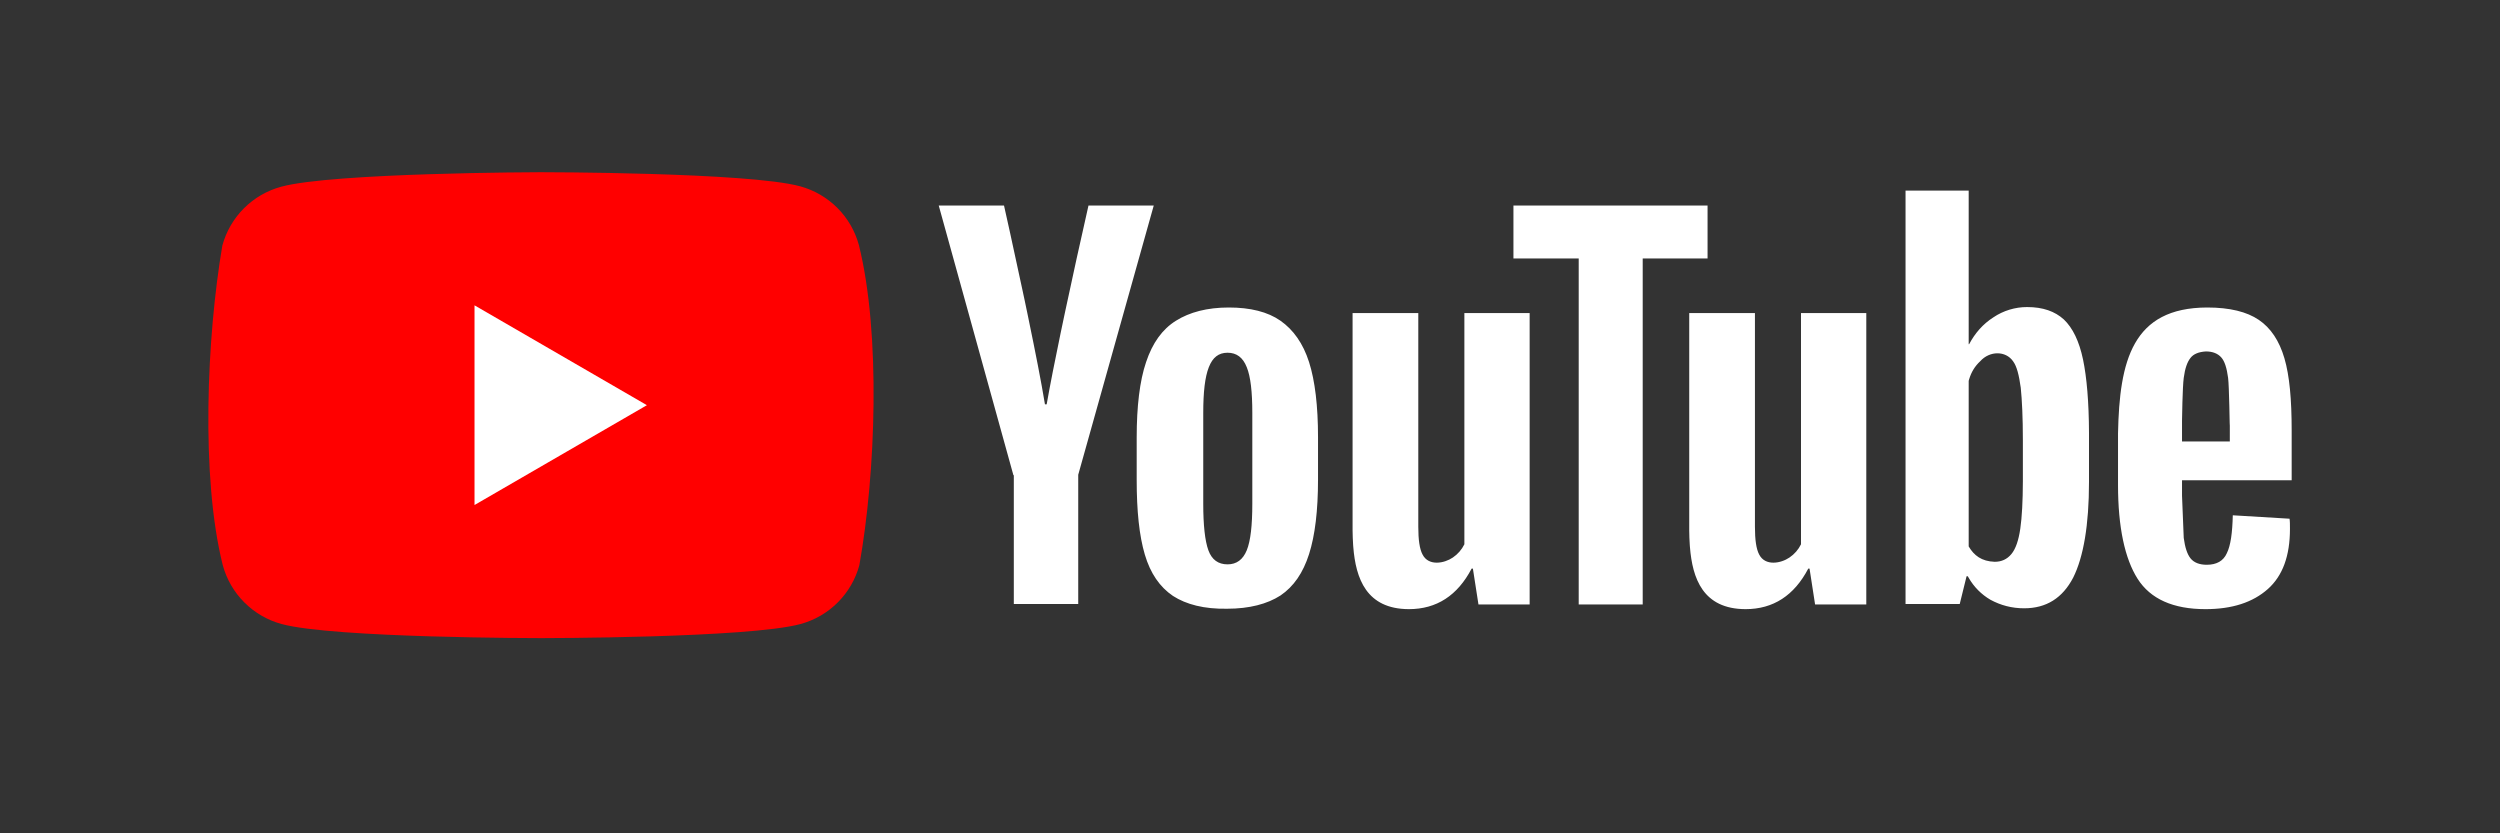 <svg width="120" height="40" viewBox="0 0 120 40" fill="none" xmlns="http://www.w3.org/2000/svg">
<rect x="0" y="0" width="120" height="40" fill="#333333" stroke="none"/>
<g clip-path="url(#clip0_19393_35940)">
<path d="M41.228 11.768C41.045 11.091 40.688 10.473 40.192 9.978C39.696 9.482 39.079 9.125 38.402 8.941C35.924 8.266 25.95 8.266 25.95 8.266C25.95 8.266 15.976 8.286 13.499 8.962C12.822 9.145 12.205 9.502 11.709 9.998C11.213 10.494 10.856 11.111 10.672 11.788C9.923 16.191 9.632 22.901 10.693 27.128C10.876 27.805 11.233 28.422 11.729 28.917C12.225 29.413 12.842 29.771 13.519 29.954C15.997 30.63 25.971 30.63 25.971 30.63C25.971 30.63 35.944 30.63 38.423 29.954C39.1 29.771 39.717 29.413 40.212 28.917C40.708 28.422 41.066 27.805 41.249 27.128C42.039 22.718 42.283 16.013 41.228 11.768" fill="#FF0000"/>
<path d="M22.777 24.241L31.051 19.449L22.777 14.656V24.241Z" fill="white"/>
<path d="M105.945 14.76C107.031 14.76 107.85 14.965 108.423 15.354C108.997 15.743 109.406 16.357 109.652 17.197C109.898 18.037 110 19.183 110 20.658V23.054H104.737V23.791L104.819 25.819C104.88 26.27 104.983 26.597 105.146 26.802C105.311 27.007 105.577 27.109 105.925 27.109C106.396 27.109 106.724 26.925 106.887 26.556C107.072 26.188 107.154 25.573 107.174 24.734L109.898 24.898C109.918 25.02 109.918 25.184 109.918 25.389C109.918 26.679 109.57 27.642 108.853 28.277C108.137 28.911 107.154 29.239 105.863 29.239C104.307 29.239 103.221 28.748 102.607 27.785C101.993 26.823 101.665 25.307 101.665 23.279V20.801C101.735 17.32 102.347 14.77 105.945 14.76ZM68.078 15.026V25.287C68.078 25.901 68.139 26.352 68.283 26.618C68.574 27.187 69.327 27.042 69.737 26.761C69.973 26.601 70.164 26.382 70.29 26.126V15.026H73.423V29.014H70.966L70.699 27.293H70.638C69.962 28.584 68.959 29.239 67.627 29.239C65.579 29.234 65.077 27.758 64.958 26.258L64.95 26.153C64.935 25.926 64.927 25.698 64.924 25.471V15.026H68.078ZM84.237 15.026V25.287C84.237 25.901 84.298 26.352 84.441 26.618C84.732 27.187 85.486 27.042 85.895 26.761C86.132 26.601 86.323 26.382 86.448 26.126V15.026H89.582V29.014H87.124L86.858 27.293H86.797C86.121 28.584 85.117 29.239 83.786 29.239C81.737 29.234 81.236 27.758 81.117 26.258L81.109 26.153C81.094 25.926 81.085 25.698 81.083 25.471V15.026H84.237ZM58.985 14.76C60.009 14.76 60.849 14.965 61.463 15.395C62.077 15.825 62.548 16.48 62.835 17.381C63.122 18.282 63.265 19.491 63.265 20.986V23.013C63.265 24.508 63.122 25.696 62.835 26.597C62.548 27.498 62.098 28.154 61.463 28.584C60.828 28.993 59.968 29.219 58.903 29.219C57.797 29.239 56.937 29.014 56.302 28.604C55.667 28.174 55.217 27.519 54.951 26.618C54.684 25.717 54.561 24.529 54.561 23.034V21.006C54.561 19.511 54.705 18.282 55.012 17.381C55.319 16.46 55.79 15.804 56.446 15.395C57.101 14.985 57.94 14.76 58.985 14.76M94.497 9.148V16.521H94.518C94.804 15.989 95.173 15.559 95.685 15.231C96.163 14.909 96.727 14.738 97.303 14.739C98.061 14.739 98.634 14.944 99.064 15.333C99.494 15.743 99.801 16.378 99.986 17.258C100.164 18.111 100.266 19.291 100.272 20.779L100.272 20.924V23.136C100.272 25.204 100.006 26.741 99.514 27.724C99.003 28.707 98.224 29.198 97.159 29.198C96.566 29.198 96.033 29.055 95.542 28.789C95.107 28.535 94.747 28.172 94.497 27.735L94.456 27.662H94.395L94.067 28.993H91.466V9.149L94.497 9.148ZM81.963 9.865V12.405H78.85V29.014H75.778V12.405H72.645V9.865L81.963 9.865ZM48.192 9.865L48.194 9.873C48.224 10.006 48.638 11.847 49.093 13.992L49.129 14.162L49.184 14.418L49.22 14.591L49.238 14.677L49.274 14.851L49.293 14.938L49.329 15.112L49.381 15.366C49.689 16.851 49.983 18.341 50.158 19.409H50.24C50.408 18.451 50.653 17.225 50.913 15.973L50.982 15.646C51.016 15.482 51.05 15.319 51.085 15.155L51.139 14.902C51.492 13.243 51.857 11.587 52.232 9.933L52.238 9.906L52.247 9.865H55.38L51.755 22.788V28.993H48.663V22.808H48.643L45.059 9.865L48.192 9.865ZM58.923 16.931C58.493 16.931 58.207 17.156 58.023 17.627C57.838 18.098 57.756 18.815 57.756 19.819V24.181C57.756 25.205 57.838 25.962 58.002 26.413C58.166 26.864 58.473 27.089 58.923 27.089C59.353 27.089 59.661 26.864 59.845 26.413C60.029 25.962 60.111 25.205 60.111 24.181V19.818C60.111 18.815 60.029 18.078 59.845 17.627C59.661 17.156 59.353 16.931 58.923 16.931ZM95.05 17.34C94.8 17.571 94.623 17.855 94.517 18.21L94.497 18.282V26.229C94.751 26.659 95.112 26.945 95.746 26.966C96.074 26.966 96.34 26.843 96.545 26.597C96.75 26.352 96.893 25.942 96.975 25.368C97.054 24.818 97.095 24.06 97.098 23.094V21.15C97.098 20.044 97.057 19.204 96.996 18.61C96.913 18.016 96.811 17.586 96.627 17.34C96.27 16.828 95.501 16.835 95.05 17.34ZM105.884 16.869C105.536 16.89 105.29 16.992 105.146 17.177C104.983 17.381 104.88 17.689 104.819 18.139C104.759 18.581 104.738 20.123 104.737 20.185V21.191H107.031V20.304V20.321C107.029 20.631 107.023 20.141 107.009 19.54L107.007 19.459C106.994 18.93 106.975 18.341 106.949 18.139C106.887 17.668 106.785 17.34 106.621 17.156C106.457 16.972 106.212 16.869 105.884 16.869" fill="white"/>
</g>
<defs>
<clipPath id="clip0_19393_35940">
<rect width="100" height="22.656" fill="white" transform="translate(10 8.266)"/>
</clipPath>
</defs>
</svg>
